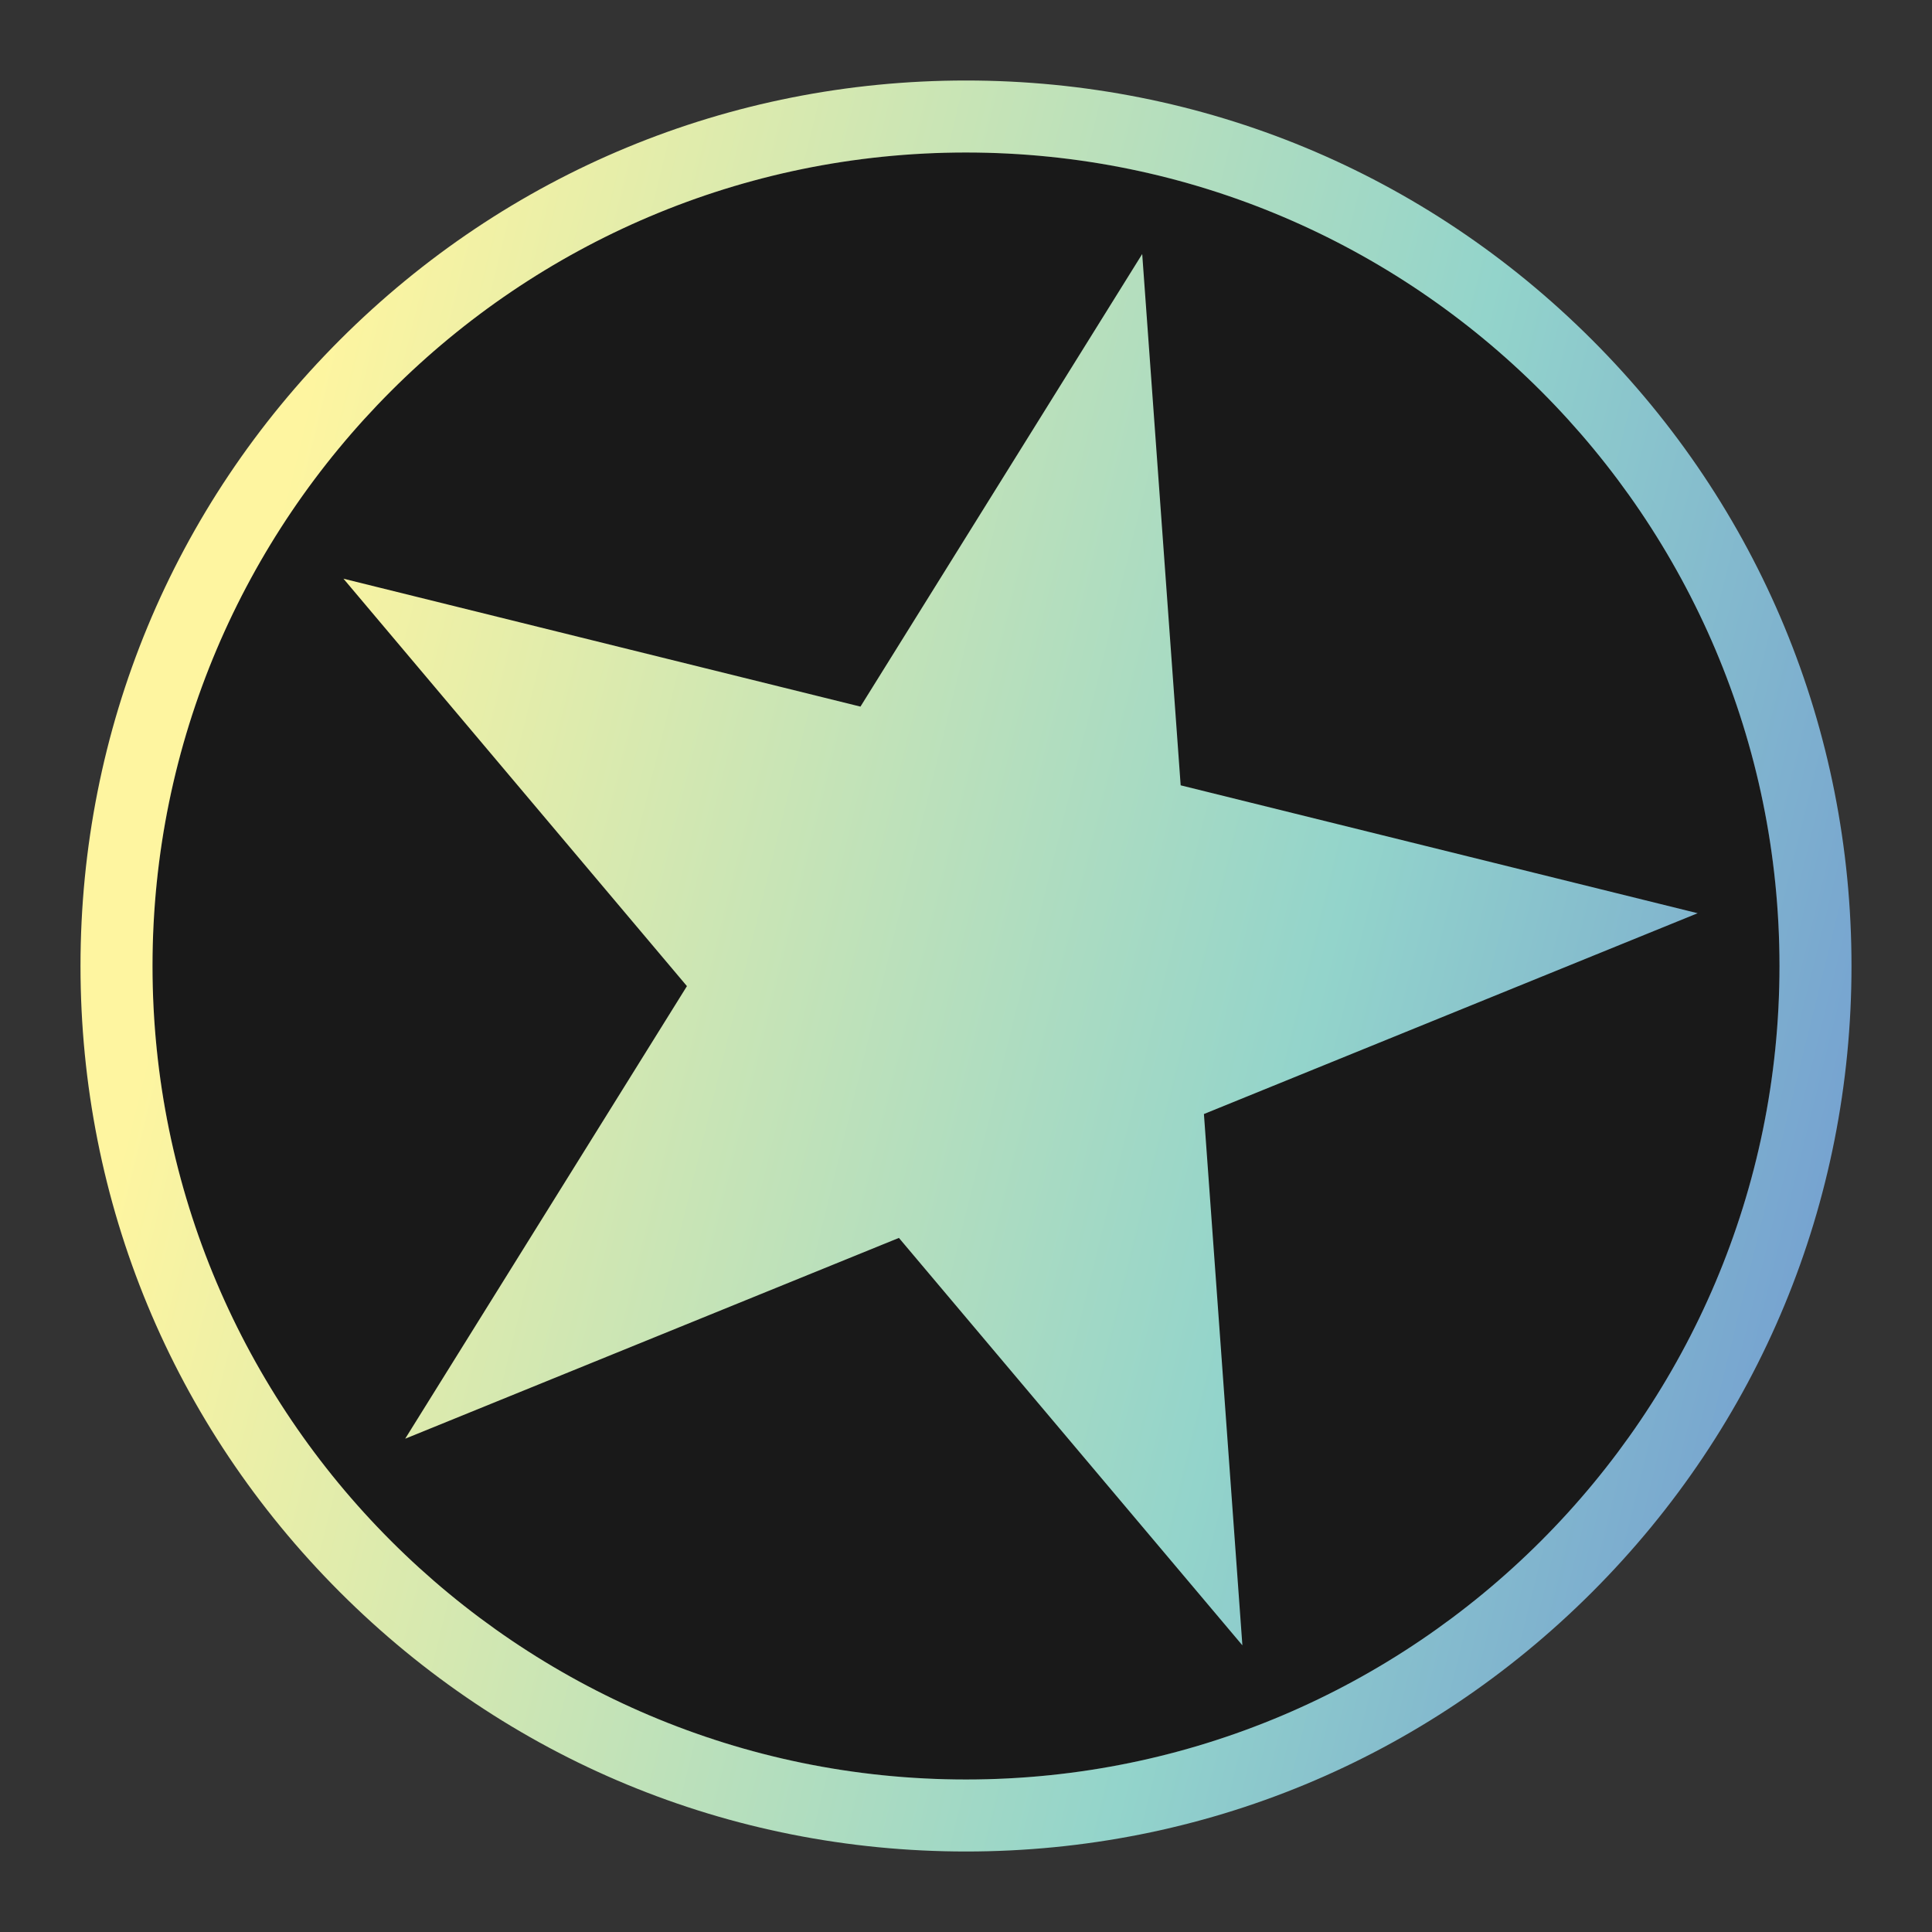 <svg xmlns="http://www.w3.org/2000/svg" viewBox="0 0 432 432" style="enable-background:new 0 0 432 432" xml:space="preserve"><rect x="0" y="0" width="432" height="432" fill="#333333" stroke="none"/><circle cx="216" cy="216" r="181.9" style="fill:#191919"/><linearGradient id="a" gradientUnits="userSpaceOnUse" x1="47.482" y1="380.358" x2="432.071" y2="475.392" gradientTransform="translate(0 -206)"><stop offset="0" style="stop-color:#fef5a0"/><stop offset=".635" style="stop-color:#93d4cb"/><stop offset="1" style="stop-color:#719ad1"/></linearGradient><path d="M216 414c-52.9 0-102.6-20.6-140-58s-58-87.1-58-140S38.6 113.4 76 76s87.1-58 140-58 102.6 20.6 140 58 58 87.1 58 140-20.6 102.6-58 140-87.1 58-140 58zm0-379.9C115.7 34.1 34.1 115.7 34.1 216S115.7 397.9 216 397.9 397.9 316.3 397.9 216 316.3 34.1 216 34.1zM192.4 158 76.8 129.4l76.8 91.1-63 101.2L201 276.8l76.8 91.1-8.6-118.8 110.4-44.9L264 175.6l-8.6-118.8-63 101.2z" style="fill:url(#a)"/></svg>